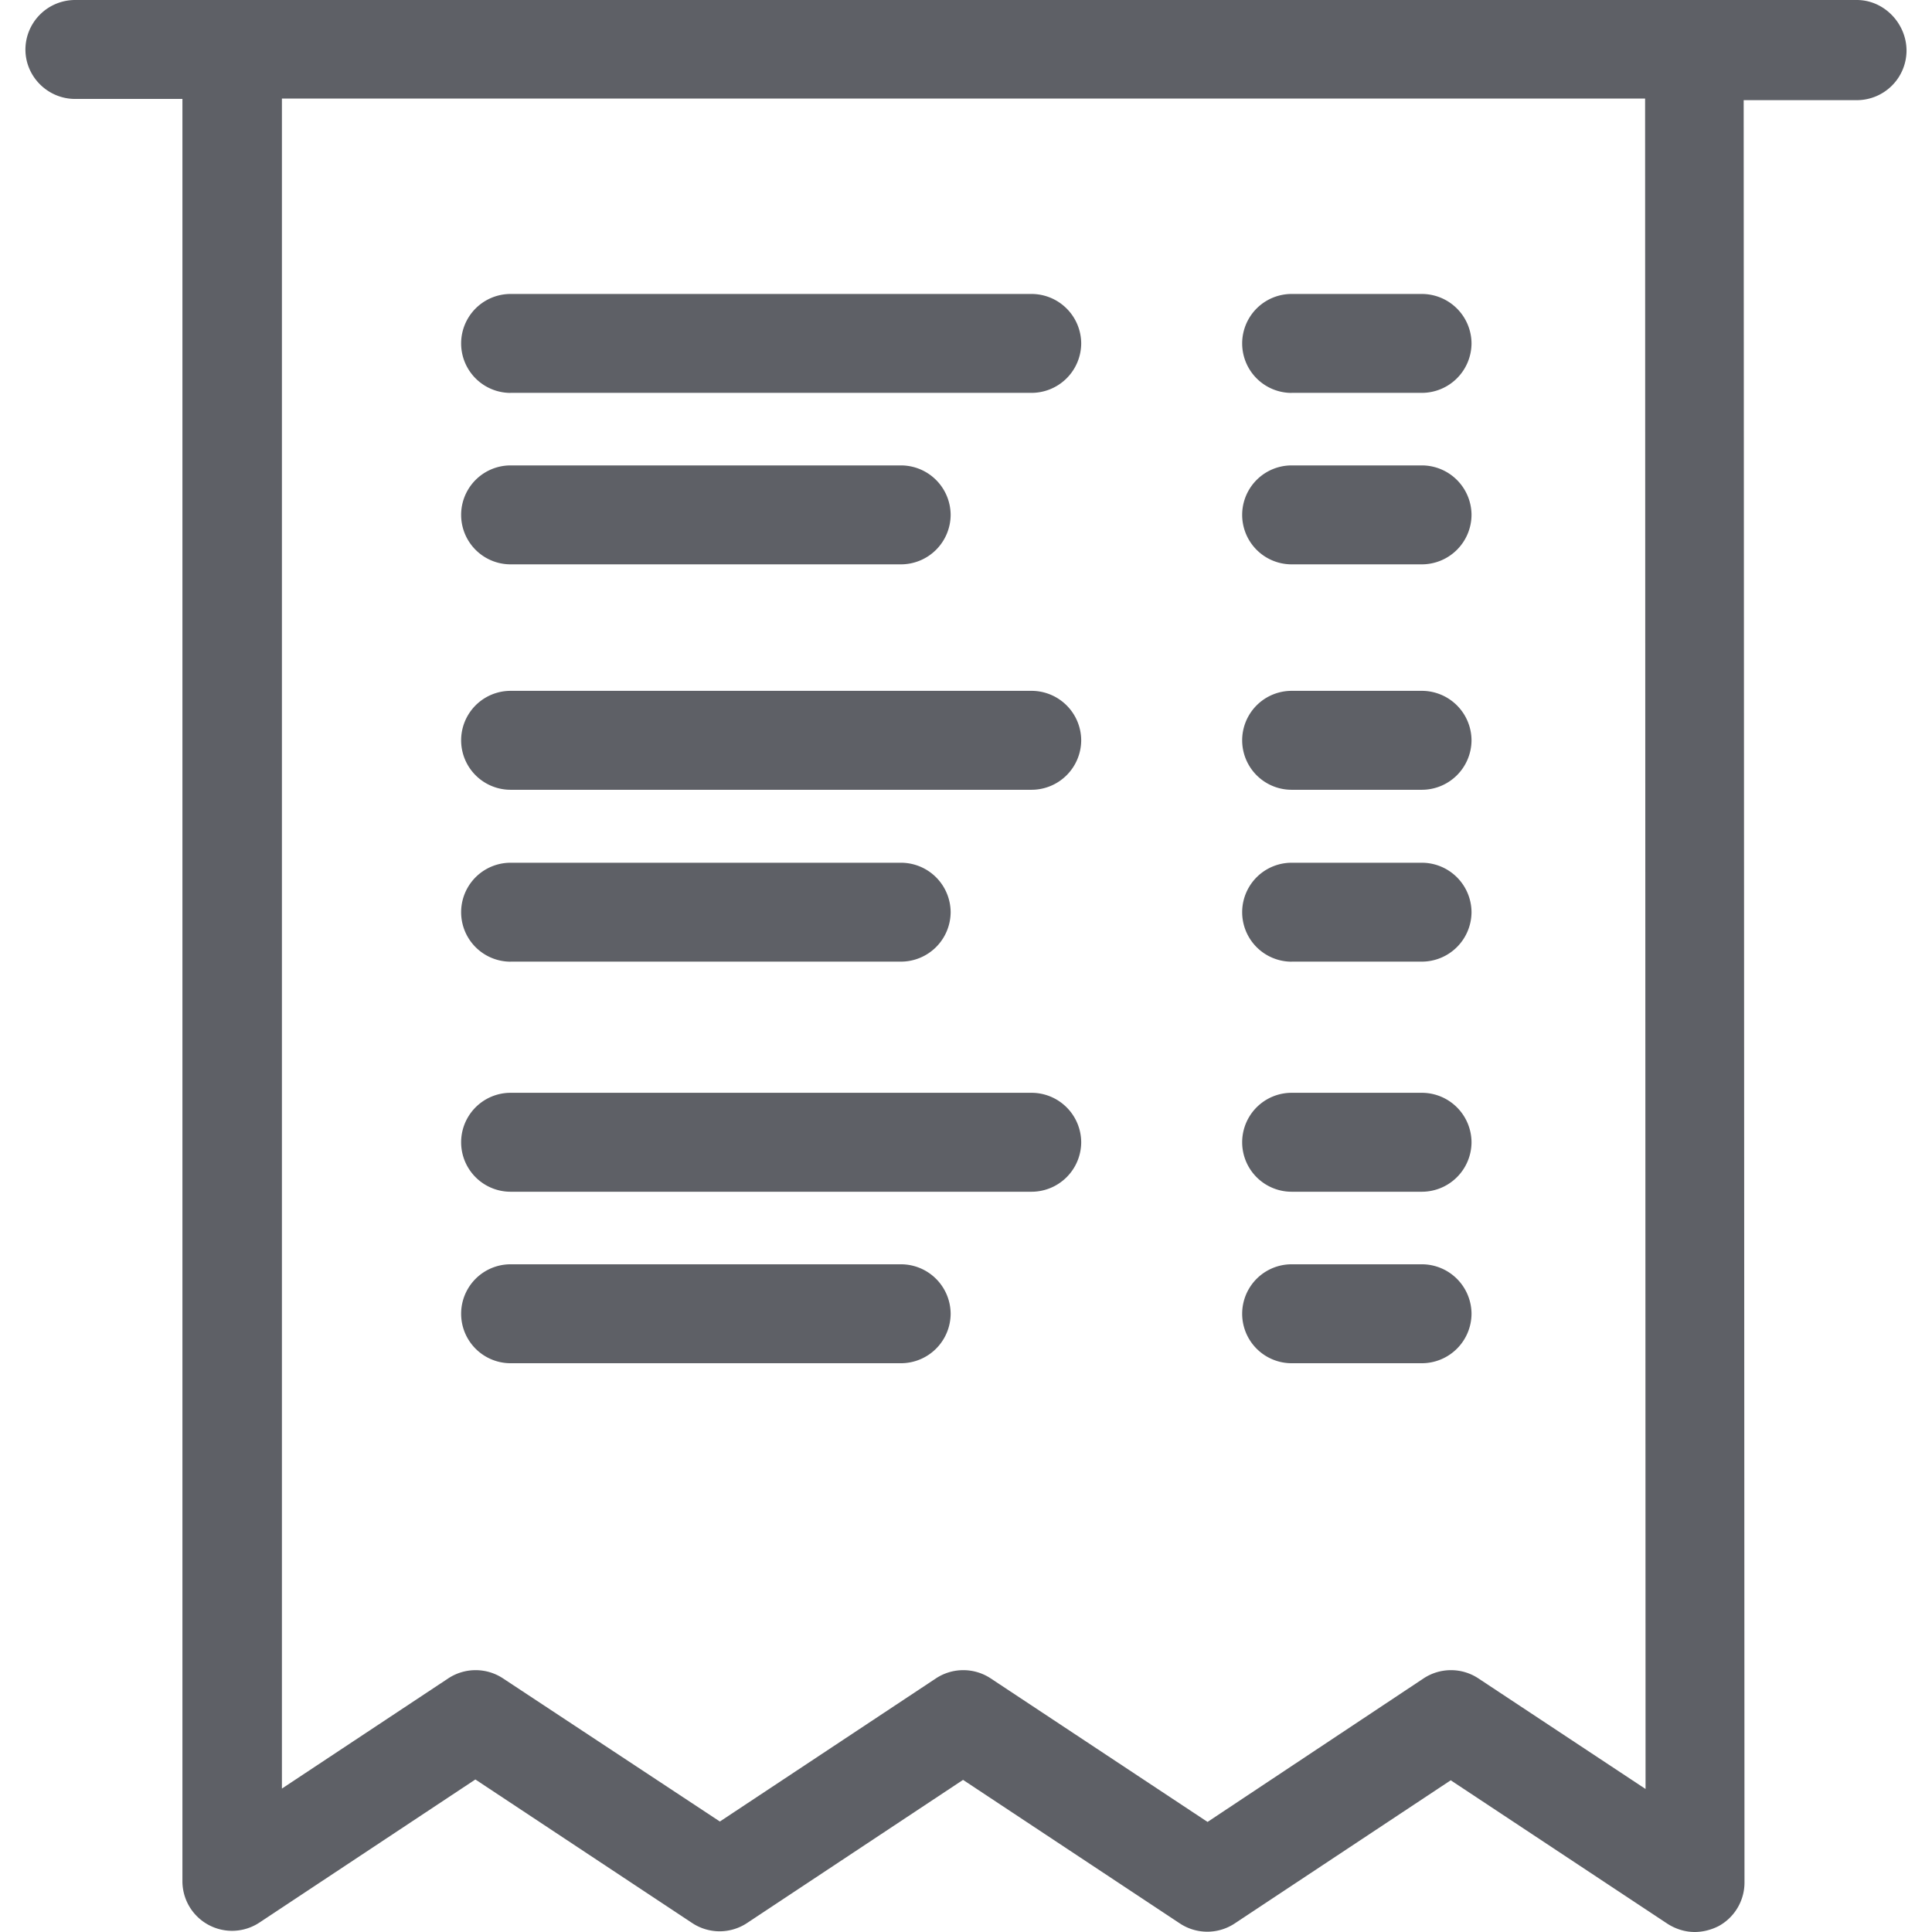 <svg xmlns="http://www.w3.org/2000/svg" width="38" height="38" viewBox="0 0 38 38"><g fill="none" fill-rule="evenodd" transform="translate(-25 -25)"><circle cx="44" cy="44" r="44"/><path fill="#5E6066" d="M61.522 25H26.478a.978.978 0 0 0-.978.973c0 .535.44.973.978.973h2.11v35.057a.976.976 0 0 0 1.517.81L34.35 60l4.262 2.822a.977.977 0 0 0 1.084 0l4.246-2.814 4.262 2.822a.977.977 0 0 0 1.084 0l4.246-2.814 4.263 2.822c.163.105.35.162.537.162.155 0 .318-.04.465-.114a.976.976 0 0 0 .513-.859l-.016-35.057h2.225a.978.978 0 0 0 .978-.973c0-.535-.44-.997-.978-.997zm-4.156 35.187l-3.285-2.173a.977.977 0 0 0-1.084 0l-4.246 2.821-4.262-2.821a.977.977 0 0 0-1.084 0l-4.246 2.813-4.262-2.813a.977.977 0 0 0-1.084 0l-3.268 2.165V26.938h26.812l.009 33.249zM35.043 40.534h10.245a.978.978 0 0 0 .978-.973.978.978 0 0 0-.978-.973H35.043a.973.973 0 0 0 0 1.946zm0 3.38h7.677a.978.978 0 0 0 .978-.972.978.978 0 0 0-.978-.973h-7.677a.973.973 0 0 0 0 1.946zm15.363-3.38h2.559a.978.978 0 0 0 .978-.973.978.978 0 0 0-.978-.973h-2.56a.973.973 0 0 0 0 1.946zm0 3.38h2.559a.978.978 0 0 0 .978-.972.978.978 0 0 0-.978-.973h-2.56a.973.973 0 0 0 0 1.946zM35.043 32.727h10.245a.978.978 0 0 0 .978-.972.978.978 0 0 0-.978-.973H35.043a.973.973 0 0 0 0 1.946zm0 3.373h7.677a.978.978 0 0 0 .978-.973.978.978 0 0 0-.978-.973h-7.677a.973.973 0 0 0 0 1.946zm15.363-3.373h2.559a.978.978 0 0 0 .978-.972.978.978 0 0 0-.978-.973h-2.56a.973.973 0 0 0 0 1.946zm0 3.373h2.559a.978.978 0 0 0 .978-.973.978.978 0 0 0-.978-.973h-2.56a.973.973 0 0 0 0 1.946zM35.043 48.44h10.245a.978.978 0 0 0 .978-.973.978.978 0 0 0-.978-.973H35.043a.973.973 0 0 0 0 1.946zm0 3.373h7.677a.978.978 0 0 0 .978-.973.978.978 0 0 0-.978-.973h-7.677a.973.973 0 0 0 0 1.946zm15.363-3.373h2.559a.978.978 0 0 0 .978-.973.978.978 0 0 0-.978-.973h-2.56a.973.973 0 0 0 0 1.946zm0 3.373h2.559a.978.978 0 0 0 .978-.973.978.978 0 0 0-.978-.973h-2.56a.973.973 0 0 0 0 1.946z"/></g></svg>